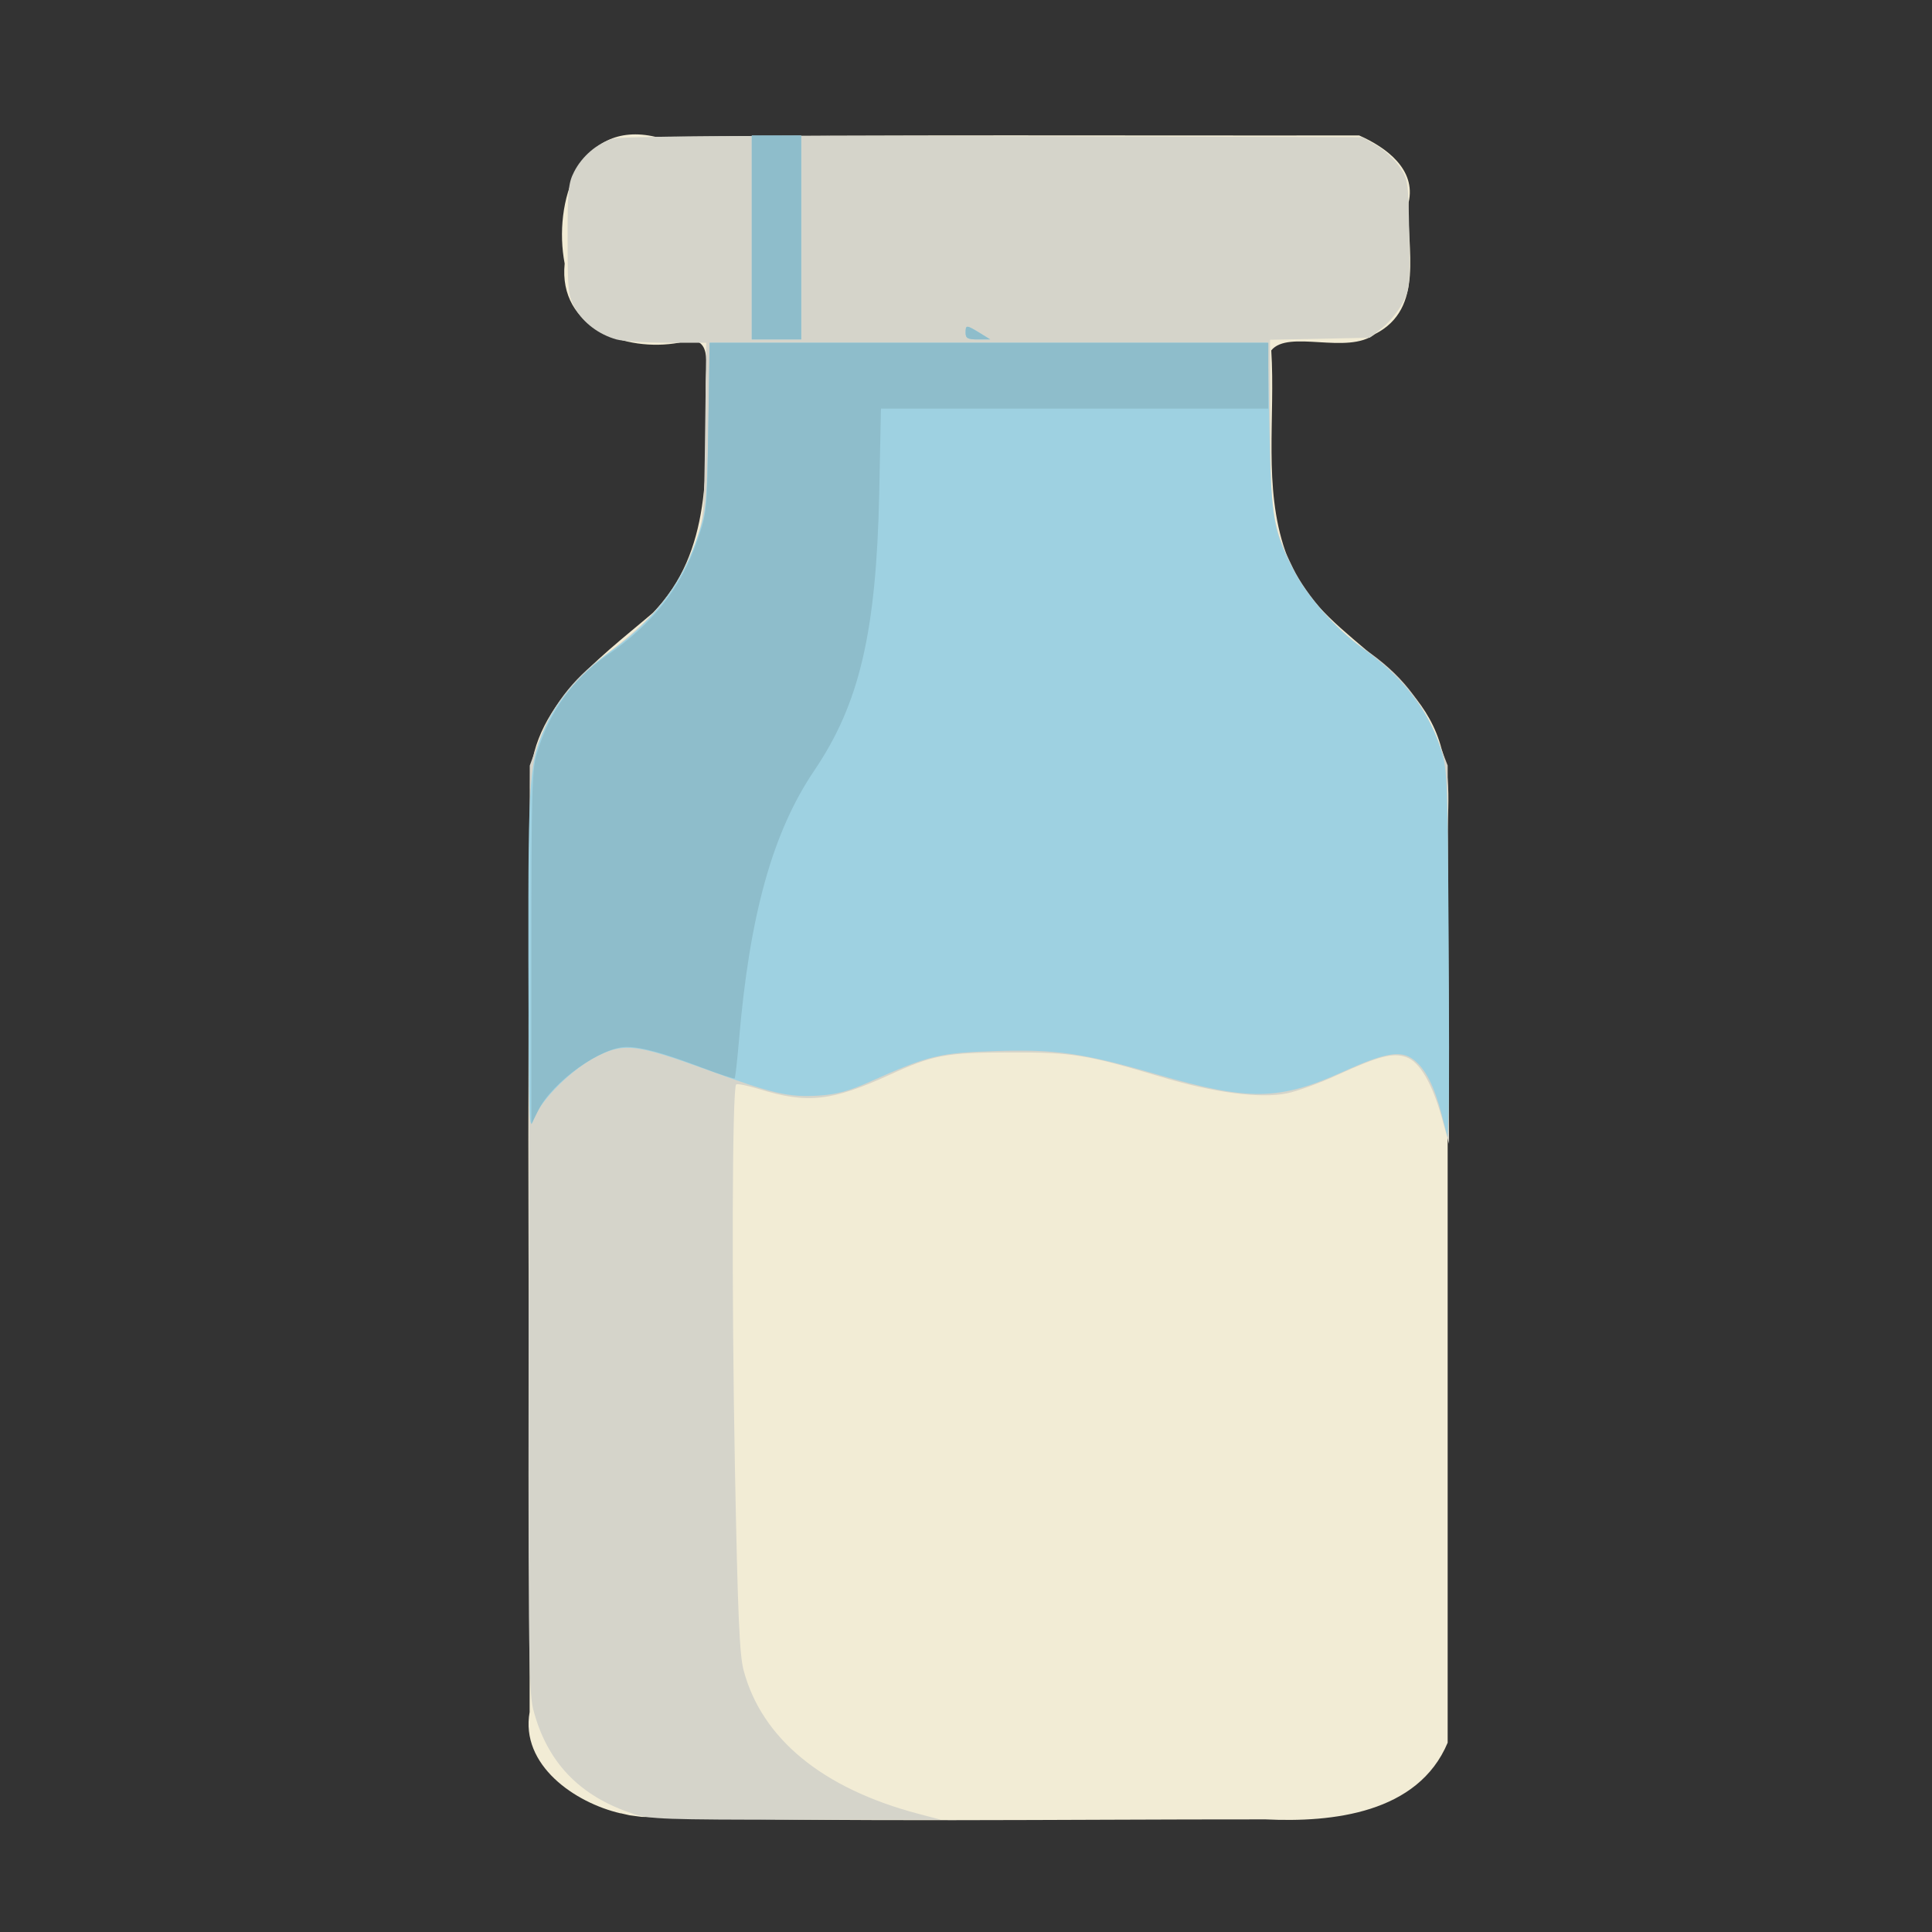 <?xml version="1.0" encoding="UTF-8" standalone="no"?>
<!-- Created with Inkscape (http://www.inkscape.org/) -->

<svg
   width="64"
   height="64"
   viewBox="0 0 16.933 16.933"
   version="1.1"
   id="svg5"
   inkscape:version="1.2 (dc2aedaf03, 2022-05-15)"
   sodipodi:docname="ail_en_poudre.svg"
   xmlns:inkscape="http://www.inkscape.org/namespaces/inkscape"
   xmlns:sodipodi="http://sodipodi.sourceforge.net/DTD/sodipodi-0.dtd"
   xmlns="http://www.w3.org/2000/svg"
   xmlns:svg="http://www.w3.org/2000/svg">
  <rect x="0" y="0" width="16.933" height="16.933" fill="#333333" stroke="none"/>
  <sodipodi:namedview
     id="namedview7"
     pagecolor="#ffffff"
     bordercolor="#999999"
     borderopacity="1"
     inkscape:pageshadow="0"
     inkscape:pageopacity="0"
     inkscape:pagecheckerboard="0"
     inkscape:document-units="mm"
     showgrid="false"
     width="64mm"
     units="px"
     inkscape:zoom="8.3049731"
     inkscape:cx="42.023014"
     inkscape:cy="46.237356"
     inkscape:window-width="1920"
     inkscape:window-height="1017"
     inkscape:window-x="1912"
     inkscape:window-y="-8"
     inkscape:window-maximized="1"
     inkscape:current-layer="g2394"
     inkscape:showpageshadow="2"
     inkscape:deskcolor="#d1d1d1" />
  <defs
     id="defs2" />
  <g
     inkscape:label="Calque 1"
     inkscape:groupmode="layer"
     id="layer1">
    <g
       id="g977"
       transform="translate(0.087,0.035)">
      <g
         id="g2394"
         transform="translate(0.064,0.191)">
        <path
           style="fill:#f2ecd5;stroke-width:0.029"
           d="M 5.288,15.667 C 4.886,15.574 4.408,15.243 4.491,14.779 4.495,12.103 4.459,9.426 4.499,6.751 4.435,6.01 5.082,5.563 5.574,5.143 6.088,4.613 6.045,3.857 6.034,3.176 6.032,2.967 6.107,2.681 5.799,2.778 5.337,2.861 4.741,2.652 4.798,2.084 4.696,1.554 4.919,0.814 5.597,0.974 c 2.055,-0.022 4.109,-0.01 6.164,-0.013 0.236,0.104 0.501,0.297 0.434,0.587 -0.02,0.4 0.146,0.93 -0.295,1.154 -0.243,0.185 -0.758,-0.043 -0.909,0.143 0.037,0.586 -0.072,1.198 0.123,1.76 0.239,0.749 1.171,0.963 1.37,1.734 0.113,0.334 0.025,0.704 0.053,1.053 0,2.552 0,5.104 0,7.656 -0.26,0.619 -1.01,0.7 -1.597,0.672 -1.823,-0.001 -3.646,0.027 -5.468,-0.022 l -0.105,-0.014 -0.079,-0.018 z"
           id="path2402" />
        <path
           style="fill:#d5d4ca;stroke-width:0.029"
           d="M 5.4,15.671 C 4.93,15.519 4.642,15.219 4.522,14.754 4.481,14.593 4.477,14.161 4.484,10.529 l 0.008,-4.045 0.076,-0.208 C 4.677,5.977 4.865,5.729 5.132,5.531 5.578,5.201 5.798,4.93 5.943,4.532 6.017,4.327 6.02,4.301 6.029,3.55 L 6.039,2.778 5.698,2.778 C 5.51,2.778 5.31,2.765 5.252,2.749 5.098,2.706 4.962,2.604 4.889,2.475 4.829,2.369 4.824,2.324 4.824,1.876 4.823,1.452 4.83,1.378 4.88,1.281 4.95,1.143 5.082,1.03 5.221,0.99 5.295,0.968 6.31,0.961 8.558,0.967 l 3.23,0.009 0.122,0.07 c 0.067,0.038 0.158,0.122 0.202,0.185 0.078,0.113 0.08,0.124 0.088,0.593 0.008,0.452 0.005,0.485 -0.058,0.606 -0.037,0.07 -0.116,0.168 -0.177,0.216 l -0.111,0.088 -0.437,0.009 -0.437,0.009 0.002,0.726 c 0.002,0.807 0.017,0.901 0.2,1.276 0.117,0.239 0.386,0.546 0.619,0.704 0.328,0.223 0.517,0.461 0.662,0.834 l 0.074,0.191 0.006,1.658 0.006,1.658 -0.064,-0.232 C 12.4,9.265 12.291,9.08 12.173,9.039 12.056,8.998 11.933,9.03 11.567,9.197 11.415,9.267 11.217,9.339 11.127,9.357 10.892,9.404 10.486,9.351 10.018,9.21 9.378,9.018 9.248,8.997 8.702,8.998 8.139,8.999 8.027,9.02 7.649,9.193 7.139,9.426 6.925,9.45 6.501,9.319 6.4,9.288 6.31,9.27 6.301,9.279 c -0.035,0.035 -0.04,1.809 -0.011,3.347 0.025,1.3 0.04,1.648 0.076,1.786 0.159,0.599 0.69,1.036 1.528,1.258 l 0.202,0.053 -1.269,2.8e-5 c -1.137,2.9e-5 -1.285,-0.005 -1.427,-0.051 z"
           id="path2400" />
        <path
           style="fill:#9ed1e1;stroke-width:0.029"
           d="M 12.485,9.544 C 12.42,9.295 12.345,9.145 12.242,9.064 12.13,8.976 11.993,8.998 11.627,9.164 11.061,9.421 10.801,9.425 9.993,9.192 9.341,9.003 9.103,8.969 8.572,8.986 8.083,9.001 7.986,9.025 7.477,9.253 7.291,9.336 7.184,9.366 7.028,9.376 6.762,9.393 6.627,9.362 6.043,9.149 5.435,8.928 5.325,8.914 5.095,9.025 4.871,9.133 4.588,9.411 4.527,9.584 4.485,9.705 4.482,9.618 4.48,8.199 4.478,6.539 4.485,6.453 4.648,6.104 4.747,5.894 4.962,5.653 5.213,5.473 5.592,5.2 5.832,4.88 5.968,4.465 6.04,4.247 6.044,4.196 6.057,3.506 l 0.013,-0.728 h 2.445 2.445 l 0.014,0.728 c 0.015,0.812 0.034,0.925 0.218,1.275 0.118,0.226 0.37,0.51 0.592,0.669 0.352,0.251 0.575,0.534 0.688,0.873 0.061,0.183 0.064,0.238 0.073,1.574 0.005,0.761 0.006,1.488 0.001,1.615 l -0.009,0.231 -0.052,-0.198 z M 6.438,1.855 V 0.962 H 6.654 6.871 V 1.855 2.749 H 6.654 6.438 Z m 1.874,0.836 c 0,-0.071 0.005,-0.071 0.122,-1.067e-4 l 0.094,0.058 -0.108,1.067e-4 C 8.332,2.749 8.312,2.739 8.312,2.692 Z"
           id="path2398" />
        <path
           style="fill:#8ebdcb;stroke-width:0.029"
           d="M 4.506,8.082 C 4.506,6.745 4.512,6.516 4.553,6.381 4.661,6.016 4.871,5.721 5.166,5.52 5.568,5.245 5.818,4.928 5.962,4.508 6.045,4.267 6.046,4.252 6.057,3.521 l 0.011,-0.743 H 8.517 10.965 V 3.067 3.355 H 9.268 7.57 L 7.555,4.097 C 7.529,5.315 7.382,5.942 6.986,6.527 6.62,7.068 6.418,7.794 6.325,8.901 6.31,9.073 6.294,9.219 6.288,9.225 6.282,9.231 6.154,9.189 6.004,9.132 5.663,9.003 5.472,8.95 5.341,8.95 5.118,8.949 4.69,9.256 4.567,9.505 L 4.506,9.627 Z M 6.438,1.855 V 0.962 H 6.654 6.871 V 1.855 2.749 H 6.654 6.438 Z m 1.874,0.836 c 0,-0.071 0.005,-0.071 0.122,-1.067e-4 l 0.094,0.058 -0.108,1.067e-4 C 8.332,2.749 8.312,2.739 8.312,2.692 Z"
           id="path2396" />
      </g>
    </g>
  </g>
</svg>
